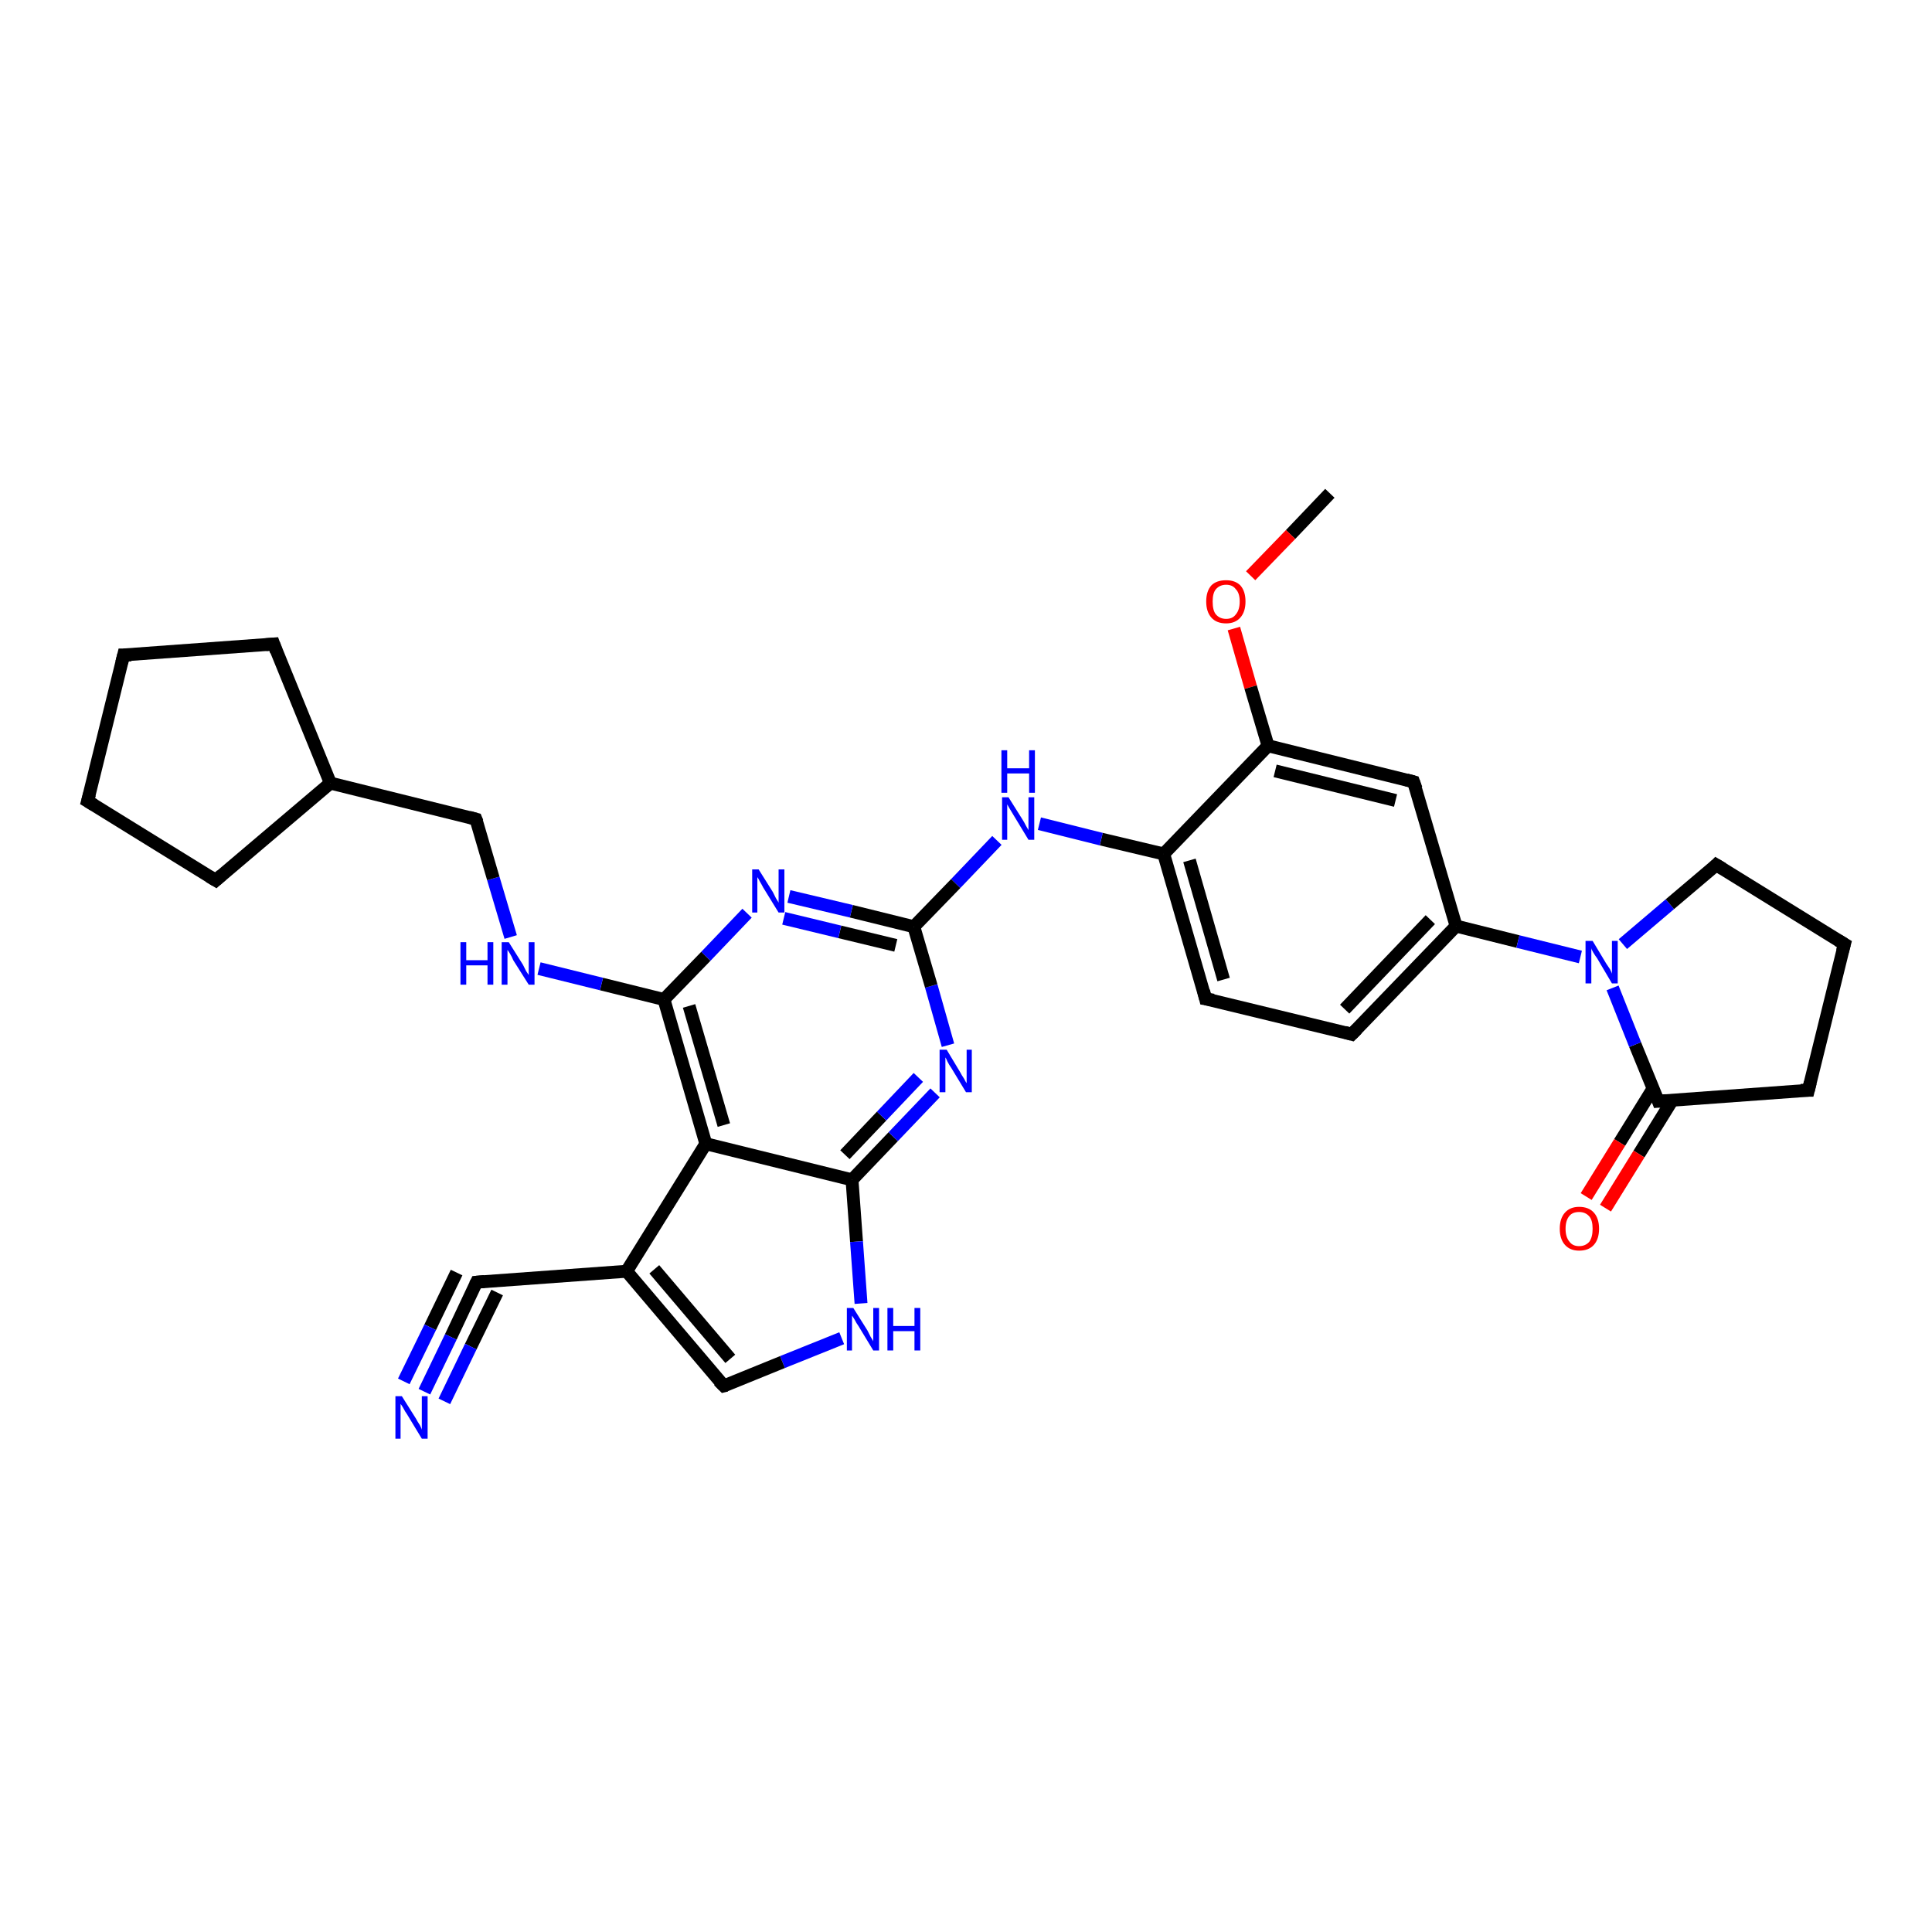 <?xml version='1.0' encoding='iso-8859-1'?>
<svg version='1.1' baseProfile='full'
              xmlns='http://www.w3.org/2000/svg'
                      xmlns:rdkit='http://www.rdkit.org/xml'
                      xmlns:xlink='http://www.w3.org/1999/xlink'
                  xml:space='preserve'
width='300px' height='300px' viewBox='0 0 300 300'>
<!-- END OF HEADER -->
<rect style='opacity:1.0;fill:#FFFFFF;stroke:none' width='300.0' height='300.0' x='0.0' y='0.0'> </rect>
<path class='bond-0 atom-0 atom-1' d='M 206.5,76.6 L 200.4,83.0' style='fill:none;fill-rule:evenodd;stroke:#000000;stroke-width:2.0px;stroke-linecap:butt;stroke-linejoin:miter;stroke-opacity:1' />
<path class='bond-0 atom-0 atom-1' d='M 200.4,83.0 L 194.2,89.4' style='fill:none;fill-rule:evenodd;stroke:#FF0000;stroke-width:2.0px;stroke-linecap:butt;stroke-linejoin:miter;stroke-opacity:1' />
<path class='bond-1 atom-1 atom-2' d='M 191.6,97.6 L 194.2,106.7' style='fill:none;fill-rule:evenodd;stroke:#FF0000;stroke-width:2.0px;stroke-linecap:butt;stroke-linejoin:miter;stroke-opacity:1' />
<path class='bond-1 atom-1 atom-2' d='M 194.2,106.7 L 196.9,115.8' style='fill:none;fill-rule:evenodd;stroke:#000000;stroke-width:2.0px;stroke-linecap:butt;stroke-linejoin:miter;stroke-opacity:1' />
<path class='bond-2 atom-2 atom-3' d='M 196.9,115.8 L 219.5,121.4' style='fill:none;fill-rule:evenodd;stroke:#000000;stroke-width:2.0px;stroke-linecap:butt;stroke-linejoin:miter;stroke-opacity:1' />
<path class='bond-2 atom-2 atom-3' d='M 198.0,119.7 L 216.7,124.3' style='fill:none;fill-rule:evenodd;stroke:#000000;stroke-width:2.0px;stroke-linecap:butt;stroke-linejoin:miter;stroke-opacity:1' />
<path class='bond-3 atom-3 atom-4' d='M 219.5,121.4 L 226.1,143.8' style='fill:none;fill-rule:evenodd;stroke:#000000;stroke-width:2.0px;stroke-linecap:butt;stroke-linejoin:miter;stroke-opacity:1' />
<path class='bond-4 atom-4 atom-5' d='M 226.1,143.8 L 209.9,160.6' style='fill:none;fill-rule:evenodd;stroke:#000000;stroke-width:2.0px;stroke-linecap:butt;stroke-linejoin:miter;stroke-opacity:1' />
<path class='bond-4 atom-4 atom-5' d='M 222.1,142.8 L 208.8,156.7' style='fill:none;fill-rule:evenodd;stroke:#000000;stroke-width:2.0px;stroke-linecap:butt;stroke-linejoin:miter;stroke-opacity:1' />
<path class='bond-5 atom-5 atom-6' d='M 209.9,160.6 L 187.2,155.1' style='fill:none;fill-rule:evenodd;stroke:#000000;stroke-width:2.0px;stroke-linecap:butt;stroke-linejoin:miter;stroke-opacity:1' />
<path class='bond-6 atom-6 atom-7' d='M 187.2,155.1 L 180.7,132.6' style='fill:none;fill-rule:evenodd;stroke:#000000;stroke-width:2.0px;stroke-linecap:butt;stroke-linejoin:miter;stroke-opacity:1' />
<path class='bond-6 atom-6 atom-7' d='M 190.0,152.1 L 184.7,133.6' style='fill:none;fill-rule:evenodd;stroke:#000000;stroke-width:2.0px;stroke-linecap:butt;stroke-linejoin:miter;stroke-opacity:1' />
<path class='bond-7 atom-7 atom-8' d='M 180.7,132.6 L 171.0,130.3' style='fill:none;fill-rule:evenodd;stroke:#000000;stroke-width:2.0px;stroke-linecap:butt;stroke-linejoin:miter;stroke-opacity:1' />
<path class='bond-7 atom-7 atom-8' d='M 171.0,130.3 L 161.4,127.9' style='fill:none;fill-rule:evenodd;stroke:#0000FF;stroke-width:2.0px;stroke-linecap:butt;stroke-linejoin:miter;stroke-opacity:1' />
<path class='bond-8 atom-8 atom-9' d='M 154.8,130.5 L 148.4,137.2' style='fill:none;fill-rule:evenodd;stroke:#0000FF;stroke-width:2.0px;stroke-linecap:butt;stroke-linejoin:miter;stroke-opacity:1' />
<path class='bond-8 atom-8 atom-9' d='M 148.4,137.2 L 141.9,143.9' style='fill:none;fill-rule:evenodd;stroke:#000000;stroke-width:2.0px;stroke-linecap:butt;stroke-linejoin:miter;stroke-opacity:1' />
<path class='bond-9 atom-9 atom-10' d='M 141.9,143.9 L 132.2,141.5' style='fill:none;fill-rule:evenodd;stroke:#000000;stroke-width:2.0px;stroke-linecap:butt;stroke-linejoin:miter;stroke-opacity:1' />
<path class='bond-9 atom-9 atom-10' d='M 132.2,141.5 L 122.5,139.2' style='fill:none;fill-rule:evenodd;stroke:#0000FF;stroke-width:2.0px;stroke-linecap:butt;stroke-linejoin:miter;stroke-opacity:1' />
<path class='bond-9 atom-9 atom-10' d='M 139.1,146.8 L 130.4,144.7' style='fill:none;fill-rule:evenodd;stroke:#000000;stroke-width:2.0px;stroke-linecap:butt;stroke-linejoin:miter;stroke-opacity:1' />
<path class='bond-9 atom-9 atom-10' d='M 130.4,144.7 L 121.7,142.6' style='fill:none;fill-rule:evenodd;stroke:#0000FF;stroke-width:2.0px;stroke-linecap:butt;stroke-linejoin:miter;stroke-opacity:1' />
<path class='bond-10 atom-10 atom-11' d='M 116.0,141.8 L 109.6,148.5' style='fill:none;fill-rule:evenodd;stroke:#0000FF;stroke-width:2.0px;stroke-linecap:butt;stroke-linejoin:miter;stroke-opacity:1' />
<path class='bond-10 atom-10 atom-11' d='M 109.6,148.5 L 103.1,155.2' style='fill:none;fill-rule:evenodd;stroke:#000000;stroke-width:2.0px;stroke-linecap:butt;stroke-linejoin:miter;stroke-opacity:1' />
<path class='bond-11 atom-11 atom-12' d='M 103.1,155.2 L 93.4,152.8' style='fill:none;fill-rule:evenodd;stroke:#000000;stroke-width:2.0px;stroke-linecap:butt;stroke-linejoin:miter;stroke-opacity:1' />
<path class='bond-11 atom-11 atom-12' d='M 93.4,152.8 L 83.7,150.4' style='fill:none;fill-rule:evenodd;stroke:#0000FF;stroke-width:2.0px;stroke-linecap:butt;stroke-linejoin:miter;stroke-opacity:1' />
<path class='bond-12 atom-12 atom-13' d='M 79.3,145.5 L 76.6,136.4' style='fill:none;fill-rule:evenodd;stroke:#0000FF;stroke-width:2.0px;stroke-linecap:butt;stroke-linejoin:miter;stroke-opacity:1' />
<path class='bond-12 atom-12 atom-13' d='M 76.6,136.4 L 73.9,127.2' style='fill:none;fill-rule:evenodd;stroke:#000000;stroke-width:2.0px;stroke-linecap:butt;stroke-linejoin:miter;stroke-opacity:1' />
<path class='bond-13 atom-13 atom-14' d='M 73.9,127.2 L 51.3,121.6' style='fill:none;fill-rule:evenodd;stroke:#000000;stroke-width:2.0px;stroke-linecap:butt;stroke-linejoin:miter;stroke-opacity:1' />
<path class='bond-14 atom-14 atom-15' d='M 51.3,121.6 L 33.5,136.7' style='fill:none;fill-rule:evenodd;stroke:#000000;stroke-width:2.0px;stroke-linecap:butt;stroke-linejoin:miter;stroke-opacity:1' />
<path class='bond-15 atom-15 atom-16' d='M 33.5,136.7 L 13.6,124.4' style='fill:none;fill-rule:evenodd;stroke:#000000;stroke-width:2.0px;stroke-linecap:butt;stroke-linejoin:miter;stroke-opacity:1' />
<path class='bond-16 atom-16 atom-17' d='M 13.6,124.4 L 19.2,101.7' style='fill:none;fill-rule:evenodd;stroke:#000000;stroke-width:2.0px;stroke-linecap:butt;stroke-linejoin:miter;stroke-opacity:1' />
<path class='bond-17 atom-17 atom-18' d='M 19.2,101.7 L 42.5,100.0' style='fill:none;fill-rule:evenodd;stroke:#000000;stroke-width:2.0px;stroke-linecap:butt;stroke-linejoin:miter;stroke-opacity:1' />
<path class='bond-18 atom-11 atom-19' d='M 103.1,155.2 L 109.6,177.6' style='fill:none;fill-rule:evenodd;stroke:#000000;stroke-width:2.0px;stroke-linecap:butt;stroke-linejoin:miter;stroke-opacity:1' />
<path class='bond-18 atom-11 atom-19' d='M 107.0,156.2 L 112.4,174.7' style='fill:none;fill-rule:evenodd;stroke:#000000;stroke-width:2.0px;stroke-linecap:butt;stroke-linejoin:miter;stroke-opacity:1' />
<path class='bond-19 atom-19 atom-20' d='M 109.6,177.6 L 132.3,183.2' style='fill:none;fill-rule:evenodd;stroke:#000000;stroke-width:2.0px;stroke-linecap:butt;stroke-linejoin:miter;stroke-opacity:1' />
<path class='bond-20 atom-20 atom-21' d='M 132.3,183.2 L 133.0,192.8' style='fill:none;fill-rule:evenodd;stroke:#000000;stroke-width:2.0px;stroke-linecap:butt;stroke-linejoin:miter;stroke-opacity:1' />
<path class='bond-20 atom-20 atom-21' d='M 133.0,192.8 L 133.7,202.4' style='fill:none;fill-rule:evenodd;stroke:#0000FF;stroke-width:2.0px;stroke-linecap:butt;stroke-linejoin:miter;stroke-opacity:1' />
<path class='bond-21 atom-21 atom-22' d='M 130.7,207.8 L 121.5,211.5' style='fill:none;fill-rule:evenodd;stroke:#0000FF;stroke-width:2.0px;stroke-linecap:butt;stroke-linejoin:miter;stroke-opacity:1' />
<path class='bond-21 atom-21 atom-22' d='M 121.5,211.5 L 112.4,215.2' style='fill:none;fill-rule:evenodd;stroke:#000000;stroke-width:2.0px;stroke-linecap:butt;stroke-linejoin:miter;stroke-opacity:1' />
<path class='bond-22 atom-22 atom-23' d='M 112.4,215.2 L 97.3,197.4' style='fill:none;fill-rule:evenodd;stroke:#000000;stroke-width:2.0px;stroke-linecap:butt;stroke-linejoin:miter;stroke-opacity:1' />
<path class='bond-22 atom-22 atom-23' d='M 113.4,211.0 L 101.6,197.1' style='fill:none;fill-rule:evenodd;stroke:#000000;stroke-width:2.0px;stroke-linecap:butt;stroke-linejoin:miter;stroke-opacity:1' />
<path class='bond-23 atom-23 atom-24' d='M 97.3,197.4 L 74.0,199.1' style='fill:none;fill-rule:evenodd;stroke:#000000;stroke-width:2.0px;stroke-linecap:butt;stroke-linejoin:miter;stroke-opacity:1' />
<path class='bond-24 atom-24 atom-25' d='M 74.0,199.1 L 70.0,207.6' style='fill:none;fill-rule:evenodd;stroke:#000000;stroke-width:2.0px;stroke-linecap:butt;stroke-linejoin:miter;stroke-opacity:1' />
<path class='bond-24 atom-24 atom-25' d='M 70.0,207.6 L 65.9,216.1' style='fill:none;fill-rule:evenodd;stroke:#0000FF;stroke-width:2.0px;stroke-linecap:butt;stroke-linejoin:miter;stroke-opacity:1' />
<path class='bond-24 atom-24 atom-25' d='M 77.2,200.7 L 73.1,209.1' style='fill:none;fill-rule:evenodd;stroke:#000000;stroke-width:2.0px;stroke-linecap:butt;stroke-linejoin:miter;stroke-opacity:1' />
<path class='bond-24 atom-24 atom-25' d='M 73.1,209.1 L 69.0,217.6' style='fill:none;fill-rule:evenodd;stroke:#0000FF;stroke-width:2.0px;stroke-linecap:butt;stroke-linejoin:miter;stroke-opacity:1' />
<path class='bond-24 atom-24 atom-25' d='M 70.9,197.6 L 66.8,206.1' style='fill:none;fill-rule:evenodd;stroke:#000000;stroke-width:2.0px;stroke-linecap:butt;stroke-linejoin:miter;stroke-opacity:1' />
<path class='bond-24 atom-24 atom-25' d='M 66.8,206.1 L 62.7,214.5' style='fill:none;fill-rule:evenodd;stroke:#0000FF;stroke-width:2.0px;stroke-linecap:butt;stroke-linejoin:miter;stroke-opacity:1' />
<path class='bond-25 atom-20 atom-26' d='M 132.3,183.2 L 138.7,176.5' style='fill:none;fill-rule:evenodd;stroke:#000000;stroke-width:2.0px;stroke-linecap:butt;stroke-linejoin:miter;stroke-opacity:1' />
<path class='bond-25 atom-20 atom-26' d='M 138.7,176.5 L 145.2,169.7' style='fill:none;fill-rule:evenodd;stroke:#0000FF;stroke-width:2.0px;stroke-linecap:butt;stroke-linejoin:miter;stroke-opacity:1' />
<path class='bond-25 atom-20 atom-26' d='M 131.2,179.3 L 136.9,173.3' style='fill:none;fill-rule:evenodd;stroke:#000000;stroke-width:2.0px;stroke-linecap:butt;stroke-linejoin:miter;stroke-opacity:1' />
<path class='bond-25 atom-20 atom-26' d='M 136.9,173.3 L 142.6,167.3' style='fill:none;fill-rule:evenodd;stroke:#0000FF;stroke-width:2.0px;stroke-linecap:butt;stroke-linejoin:miter;stroke-opacity:1' />
<path class='bond-26 atom-4 atom-27' d='M 226.1,143.8 L 235.7,146.2' style='fill:none;fill-rule:evenodd;stroke:#000000;stroke-width:2.0px;stroke-linecap:butt;stroke-linejoin:miter;stroke-opacity:1' />
<path class='bond-26 atom-4 atom-27' d='M 235.7,146.2 L 245.4,148.6' style='fill:none;fill-rule:evenodd;stroke:#0000FF;stroke-width:2.0px;stroke-linecap:butt;stroke-linejoin:miter;stroke-opacity:1' />
<path class='bond-27 atom-27 atom-28' d='M 252.0,146.6 L 259.3,140.4' style='fill:none;fill-rule:evenodd;stroke:#0000FF;stroke-width:2.0px;stroke-linecap:butt;stroke-linejoin:miter;stroke-opacity:1' />
<path class='bond-27 atom-27 atom-28' d='M 259.3,140.4 L 266.5,134.3' style='fill:none;fill-rule:evenodd;stroke:#000000;stroke-width:2.0px;stroke-linecap:butt;stroke-linejoin:miter;stroke-opacity:1' />
<path class='bond-28 atom-28 atom-29' d='M 266.5,134.3 L 286.4,146.6' style='fill:none;fill-rule:evenodd;stroke:#000000;stroke-width:2.0px;stroke-linecap:butt;stroke-linejoin:miter;stroke-opacity:1' />
<path class='bond-29 atom-29 atom-30' d='M 286.4,146.6 L 280.8,169.3' style='fill:none;fill-rule:evenodd;stroke:#000000;stroke-width:2.0px;stroke-linecap:butt;stroke-linejoin:miter;stroke-opacity:1' />
<path class='bond-30 atom-30 atom-31' d='M 280.8,169.3 L 257.5,171.0' style='fill:none;fill-rule:evenodd;stroke:#000000;stroke-width:2.0px;stroke-linecap:butt;stroke-linejoin:miter;stroke-opacity:1' />
<path class='bond-31 atom-31 atom-32' d='M 256.7,169.0 L 251.5,177.4' style='fill:none;fill-rule:evenodd;stroke:#000000;stroke-width:2.0px;stroke-linecap:butt;stroke-linejoin:miter;stroke-opacity:1' />
<path class='bond-31 atom-31 atom-32' d='M 251.5,177.4 L 246.3,185.8' style='fill:none;fill-rule:evenodd;stroke:#FF0000;stroke-width:2.0px;stroke-linecap:butt;stroke-linejoin:miter;stroke-opacity:1' />
<path class='bond-31 atom-31 atom-32' d='M 259.7,170.8 L 254.5,179.2' style='fill:none;fill-rule:evenodd;stroke:#000000;stroke-width:2.0px;stroke-linecap:butt;stroke-linejoin:miter;stroke-opacity:1' />
<path class='bond-31 atom-31 atom-32' d='M 254.5,179.2 L 249.3,187.6' style='fill:none;fill-rule:evenodd;stroke:#FF0000;stroke-width:2.0px;stroke-linecap:butt;stroke-linejoin:miter;stroke-opacity:1' />
<path class='bond-32 atom-7 atom-2' d='M 180.7,132.6 L 196.9,115.8' style='fill:none;fill-rule:evenodd;stroke:#000000;stroke-width:2.0px;stroke-linecap:butt;stroke-linejoin:miter;stroke-opacity:1' />
<path class='bond-33 atom-26 atom-9' d='M 147.2,162.3 L 144.6,153.1' style='fill:none;fill-rule:evenodd;stroke:#0000FF;stroke-width:2.0px;stroke-linecap:butt;stroke-linejoin:miter;stroke-opacity:1' />
<path class='bond-33 atom-26 atom-9' d='M 144.6,153.1 L 141.9,143.9' style='fill:none;fill-rule:evenodd;stroke:#000000;stroke-width:2.0px;stroke-linecap:butt;stroke-linejoin:miter;stroke-opacity:1' />
<path class='bond-34 atom-18 atom-14' d='M 42.5,100.0 L 51.3,121.6' style='fill:none;fill-rule:evenodd;stroke:#000000;stroke-width:2.0px;stroke-linecap:butt;stroke-linejoin:miter;stroke-opacity:1' />
<path class='bond-35 atom-23 atom-19' d='M 97.3,197.4 L 109.6,177.6' style='fill:none;fill-rule:evenodd;stroke:#000000;stroke-width:2.0px;stroke-linecap:butt;stroke-linejoin:miter;stroke-opacity:1' />
<path class='bond-36 atom-31 atom-27' d='M 257.5,171.0 L 253.9,162.2' style='fill:none;fill-rule:evenodd;stroke:#000000;stroke-width:2.0px;stroke-linecap:butt;stroke-linejoin:miter;stroke-opacity:1' />
<path class='bond-36 atom-31 atom-27' d='M 253.9,162.2 L 250.4,153.4' style='fill:none;fill-rule:evenodd;stroke:#0000FF;stroke-width:2.0px;stroke-linecap:butt;stroke-linejoin:miter;stroke-opacity:1' />
<path d='M 218.4,121.1 L 219.5,121.4 L 219.9,122.5' style='fill:none;stroke:#000000;stroke-width:2.0px;stroke-linecap:butt;stroke-linejoin:miter;stroke-opacity:1;' />
<path d='M 210.7,159.8 L 209.9,160.6 L 208.8,160.3' style='fill:none;stroke:#000000;stroke-width:2.0px;stroke-linecap:butt;stroke-linejoin:miter;stroke-opacity:1;' />
<path d='M 188.4,155.3 L 187.2,155.1 L 186.9,153.9' style='fill:none;stroke:#000000;stroke-width:2.0px;stroke-linecap:butt;stroke-linejoin:miter;stroke-opacity:1;' />
<path d='M 74.1,127.7 L 73.9,127.2 L 72.8,126.9' style='fill:none;stroke:#000000;stroke-width:2.0px;stroke-linecap:butt;stroke-linejoin:miter;stroke-opacity:1;' />
<path d='M 34.4,135.9 L 33.5,136.7 L 32.5,136.1' style='fill:none;stroke:#000000;stroke-width:2.0px;stroke-linecap:butt;stroke-linejoin:miter;stroke-opacity:1;' />
<path d='M 14.6,125.0 L 13.6,124.4 L 13.9,123.3' style='fill:none;stroke:#000000;stroke-width:2.0px;stroke-linecap:butt;stroke-linejoin:miter;stroke-opacity:1;' />
<path d='M 18.9,102.9 L 19.2,101.7 L 20.4,101.7' style='fill:none;stroke:#000000;stroke-width:2.0px;stroke-linecap:butt;stroke-linejoin:miter;stroke-opacity:1;' />
<path d='M 41.3,100.1 L 42.5,100.0 L 42.9,101.1' style='fill:none;stroke:#000000;stroke-width:2.0px;stroke-linecap:butt;stroke-linejoin:miter;stroke-opacity:1;' />
<path d='M 112.8,215.1 L 112.4,215.2 L 111.6,214.4' style='fill:none;stroke:#000000;stroke-width:2.0px;stroke-linecap:butt;stroke-linejoin:miter;stroke-opacity:1;' />
<path d='M 75.2,199.0 L 74.0,199.1 L 73.8,199.5' style='fill:none;stroke:#000000;stroke-width:2.0px;stroke-linecap:butt;stroke-linejoin:miter;stroke-opacity:1;' />
<path d='M 266.2,134.6 L 266.5,134.3 L 267.5,134.9' style='fill:none;stroke:#000000;stroke-width:2.0px;stroke-linecap:butt;stroke-linejoin:miter;stroke-opacity:1;' />
<path d='M 285.4,146.0 L 286.4,146.6 L 286.1,147.7' style='fill:none;stroke:#000000;stroke-width:2.0px;stroke-linecap:butt;stroke-linejoin:miter;stroke-opacity:1;' />
<path d='M 281.1,168.1 L 280.8,169.3 L 279.6,169.3' style='fill:none;stroke:#000000;stroke-width:2.0px;stroke-linecap:butt;stroke-linejoin:miter;stroke-opacity:1;' />
<path d='M 258.7,170.9 L 257.5,171.0 L 257.3,170.5' style='fill:none;stroke:#000000;stroke-width:2.0px;stroke-linecap:butt;stroke-linejoin:miter;stroke-opacity:1;' />
<path class='atom-1' d='M 187.3 93.4
Q 187.3 91.8, 188.1 90.9
Q 188.9 90.1, 190.4 90.1
Q 191.8 90.1, 192.6 90.9
Q 193.4 91.8, 193.4 93.4
Q 193.4 95.0, 192.6 95.9
Q 191.8 96.8, 190.4 96.8
Q 188.9 96.8, 188.1 95.9
Q 187.3 95.0, 187.3 93.4
M 190.4 96.1
Q 191.4 96.1, 191.9 95.4
Q 192.5 94.7, 192.5 93.4
Q 192.5 92.1, 191.9 91.5
Q 191.4 90.8, 190.4 90.8
Q 189.4 90.8, 188.8 91.5
Q 188.3 92.1, 188.3 93.4
Q 188.3 94.8, 188.8 95.4
Q 189.4 96.1, 190.4 96.1
' fill='#FF0000'/>
<path class='atom-8' d='M 156.6 123.8
L 158.8 127.3
Q 159.0 127.6, 159.3 128.2
Q 159.7 128.9, 159.7 128.9
L 159.7 123.8
L 160.6 123.8
L 160.6 130.4
L 159.7 130.4
L 157.4 126.6
Q 157.1 126.1, 156.8 125.6
Q 156.5 125.1, 156.4 124.9
L 156.4 130.4
L 155.6 130.4
L 155.6 123.8
L 156.6 123.8
' fill='#0000FF'/>
<path class='atom-8' d='M 155.5 116.5
L 156.4 116.5
L 156.4 119.3
L 159.8 119.3
L 159.8 116.5
L 160.7 116.5
L 160.7 123.1
L 159.8 123.1
L 159.8 120.1
L 156.4 120.1
L 156.4 123.1
L 155.5 123.1
L 155.5 116.5
' fill='#0000FF'/>
<path class='atom-10' d='M 117.8 135.0
L 120.0 138.5
Q 120.2 138.9, 120.5 139.5
Q 120.9 140.1, 120.9 140.2
L 120.9 135.0
L 121.8 135.0
L 121.8 141.7
L 120.9 141.7
L 118.5 137.8
Q 118.3 137.4, 118.0 136.9
Q 117.7 136.3, 117.6 136.2
L 117.6 141.7
L 116.8 141.7
L 116.8 135.0
L 117.8 135.0
' fill='#0000FF'/>
<path class='atom-12' d='M 71.5 146.3
L 72.4 146.3
L 72.4 149.1
L 75.7 149.1
L 75.7 146.3
L 76.6 146.3
L 76.6 152.9
L 75.7 152.9
L 75.7 149.9
L 72.4 149.9
L 72.4 152.9
L 71.5 152.9
L 71.5 146.3
' fill='#0000FF'/>
<path class='atom-12' d='M 79.0 146.3
L 81.2 149.8
Q 81.4 150.2, 81.7 150.8
Q 82.1 151.4, 82.1 151.4
L 82.1 146.3
L 83.0 146.3
L 83.0 152.9
L 82.1 152.9
L 79.7 149.1
Q 79.5 148.6, 79.2 148.1
Q 78.9 147.6, 78.8 147.5
L 78.8 152.9
L 77.9 152.9
L 77.9 146.3
L 79.0 146.3
' fill='#0000FF'/>
<path class='atom-21' d='M 132.5 203.1
L 134.7 206.6
Q 134.9 207.0, 135.2 207.6
Q 135.6 208.2, 135.6 208.3
L 135.6 203.1
L 136.5 203.1
L 136.5 209.7
L 135.6 209.7
L 133.3 205.9
Q 133.0 205.5, 132.7 204.9
Q 132.4 204.4, 132.3 204.3
L 132.3 209.7
L 131.5 209.7
L 131.5 203.1
L 132.5 203.1
' fill='#0000FF'/>
<path class='atom-21' d='M 137.8 203.1
L 138.7 203.1
L 138.7 205.9
L 142.0 205.9
L 142.0 203.1
L 142.9 203.1
L 142.9 209.7
L 142.0 209.7
L 142.0 206.7
L 138.7 206.7
L 138.7 209.7
L 137.8 209.7
L 137.8 203.1
' fill='#0000FF'/>
<path class='atom-25' d='M 62.4 216.8
L 64.6 220.3
Q 64.8 220.7, 65.2 221.3
Q 65.5 221.9, 65.5 222.0
L 65.5 216.8
L 66.4 216.8
L 66.4 223.4
L 65.5 223.4
L 63.2 219.6
Q 62.9 219.2, 62.6 218.6
Q 62.3 218.1, 62.2 218.0
L 62.2 223.4
L 61.4 223.4
L 61.4 216.8
L 62.4 216.8
' fill='#0000FF'/>
<path class='atom-26' d='M 147.0 163.0
L 149.1 166.5
Q 149.3 166.9, 149.7 167.5
Q 150.0 168.1, 150.1 168.2
L 150.1 163.0
L 150.9 163.0
L 150.9 169.6
L 150.0 169.6
L 147.7 165.8
Q 147.4 165.4, 147.1 164.8
Q 146.9 164.3, 146.8 164.2
L 146.8 169.6
L 145.9 169.6
L 145.9 163.0
L 147.0 163.0
' fill='#0000FF'/>
<path class='atom-27' d='M 247.3 146.1
L 249.4 149.6
Q 249.6 149.9, 250.0 150.5
Q 250.3 151.1, 250.3 151.2
L 250.3 146.1
L 251.2 146.1
L 251.2 152.7
L 250.3 152.7
L 248.0 148.8
Q 247.7 148.4, 247.4 147.9
Q 247.1 147.4, 247.1 147.2
L 247.1 152.7
L 246.2 152.7
L 246.2 146.1
L 247.3 146.1
' fill='#0000FF'/>
<path class='atom-32' d='M 242.2 190.8
Q 242.2 189.2, 243.0 188.3
Q 243.8 187.4, 245.2 187.4
Q 246.7 187.4, 247.5 188.3
Q 248.3 189.2, 248.3 190.8
Q 248.3 192.4, 247.5 193.3
Q 246.7 194.2, 245.2 194.2
Q 243.8 194.2, 243.0 193.3
Q 242.2 192.4, 242.2 190.8
M 245.2 193.5
Q 246.2 193.5, 246.8 192.8
Q 247.3 192.1, 247.3 190.8
Q 247.3 189.5, 246.8 188.9
Q 246.2 188.2, 245.2 188.2
Q 244.2 188.2, 243.7 188.8
Q 243.1 189.5, 243.1 190.8
Q 243.1 192.1, 243.7 192.8
Q 244.2 193.5, 245.2 193.5
' fill='#FF0000'/>
</svg>
